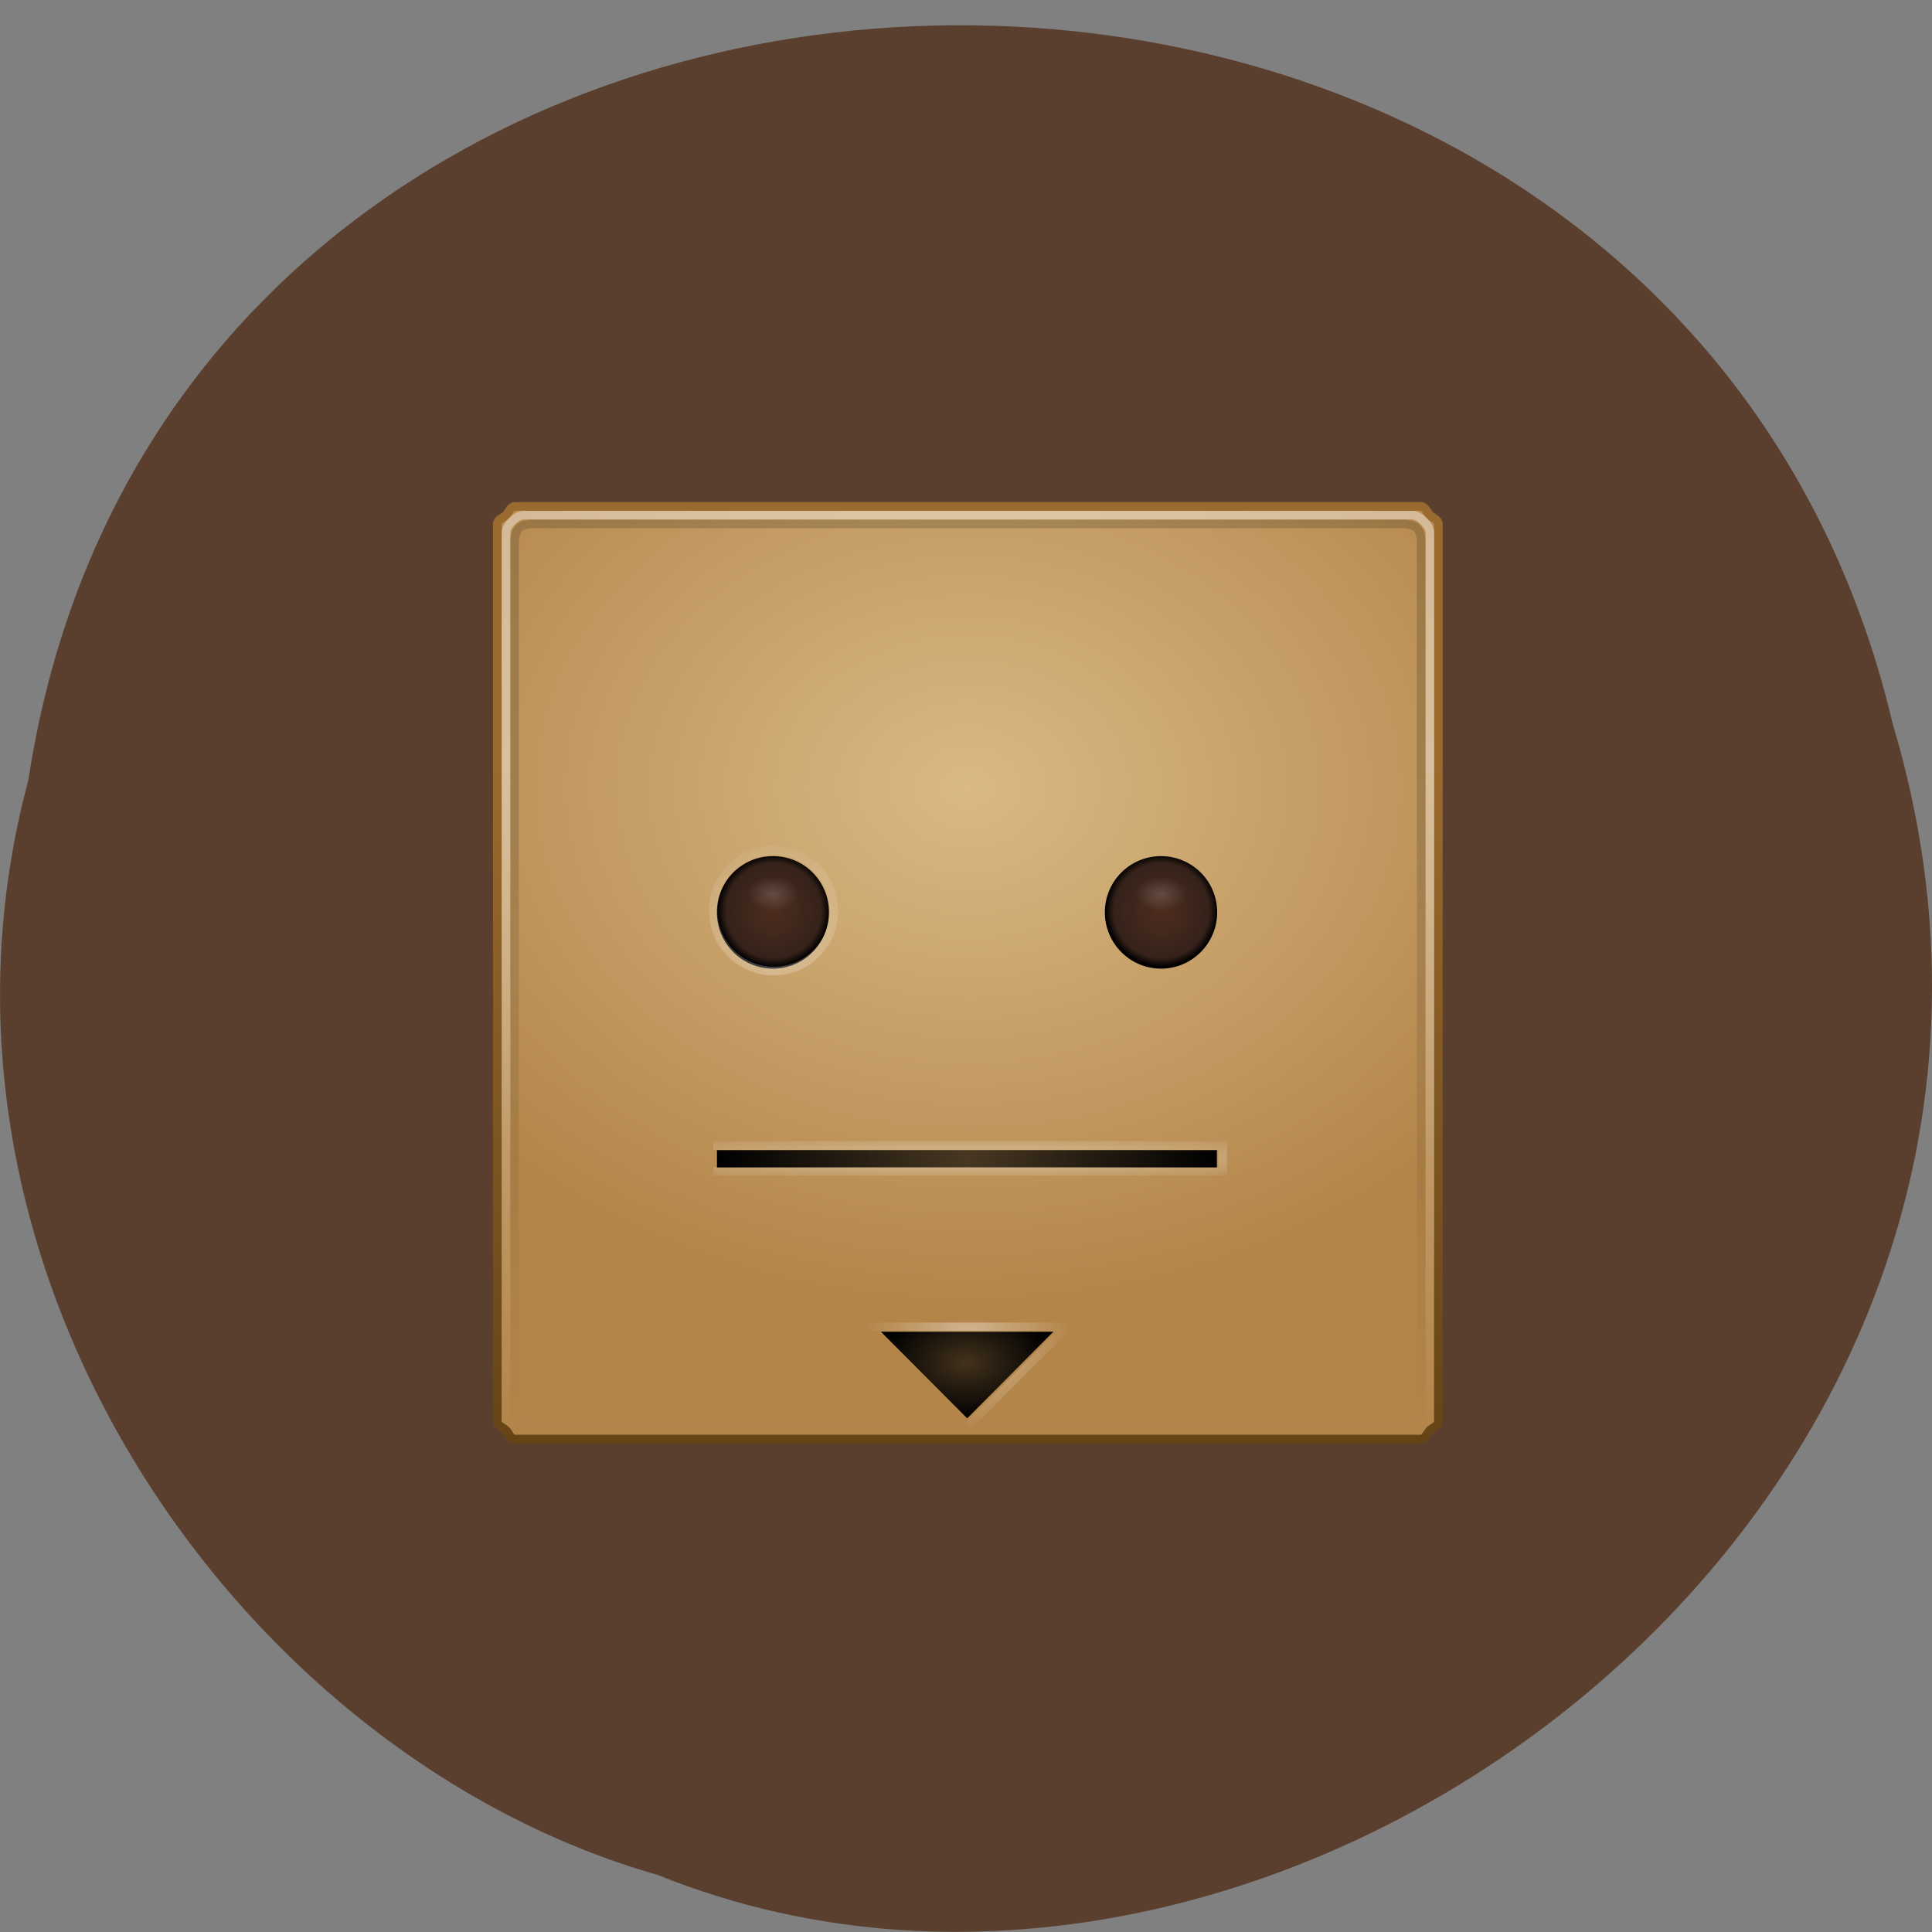 <svg xmlns="http://www.w3.org/2000/svg" viewBox="0 0 32 32" xmlns:xlink="http://www.w3.org/1999/xlink"><rect x="0" y="0" width="32" height="32" fill="#808080" stroke="none"/><defs><linearGradient id="4" gradientUnits="userSpaceOnUse" y1="-23" x2="0" y2="54"><stop stop-color="#000" stop-opacity="0.161"/><stop offset="0.5" stop-color="#000" stop-opacity="0.08"/><stop offset="1" stop-color="#000" stop-opacity="0"/></linearGradient><linearGradient id="9" gradientUnits="userSpaceOnUse" x1="35" x2="93" gradientTransform="matrix(0.143 0 0 0.143 6.88 16.04)"><stop stop-color="#000"/><stop offset="0.5" stop-color="#000" stop-opacity="0.624"/><stop offset="1" stop-color="#000"/></linearGradient><linearGradient id="3" gradientUnits="userSpaceOnUse" y1="-23" x2="0" y2="54"><stop stop-color="#fff" stop-opacity="0.4"/><stop offset="1" stop-color="#fff" stop-opacity="0"/></linearGradient><linearGradient id="1" gradientUnits="userSpaceOnUse" y1="-24" x2="0" y2="55"><stop stop-color="#9a6b2f"/><stop offset="1" stop-color="#664416"/></linearGradient><radialGradient id="B" gradientUnits="userSpaceOnUse" cx="41.25" cy="52" r="0.75" gradientTransform="matrix(0.571 0 0 0.382 -10.749 -5.06)"><stop stop-color="#fff" stop-opacity="0.161"/><stop offset="1" stop-color="#fff" stop-opacity="0"/></radialGradient><radialGradient id="A" gradientUnits="userSpaceOnUse" cx="64" cy="22" r="30" gradientTransform="matrix(1.833 0 0 0.1 -53.33 19.8)" xlink:href="#3"/><radialGradient id="8" gradientUnits="userSpaceOnUse" cx="42" cy="64.5" r="6.5" gradientTransform="matrix(0.143 0 0 0.143 13.232 5.859)" xlink:href="#2"/><radialGradient id="6" gradientUnits="userSpaceOnUse" cx="64" cy="90.85" r="9.5" gradientTransform="matrix(0.15 0 0 -0.098 6.399 31.472)"><stop stop-color="#000" stop-opacity="0.624"/><stop offset="1" stop-color="#000"/></radialGradient><radialGradient id="0" gradientUnits="userSpaceOnUse" cx="64" cy="20.662" r="60" gradientTransform="matrix(1.267 0 0 1 -17.07 -41.662)"><stop stop-color="#d9b986"/><stop offset="1" stop-color="#b38549"/></radialGradient><radialGradient id="7" gradientUnits="userSpaceOnUse" cx="42" cy="67" r="11.5" xlink:href="#3"/><radialGradient id="2" gradientUnits="userSpaceOnUse" cx="42" cy="64.5" r="6.5" gradientTransform="matrix(0.143 0 0 0.143 6.808 5.859)"><stop stop-color="#4e2d1f"/><stop offset="0.85" stop-color="#35221a"/><stop offset="1" stop-color="#000"/></radialGradient><radialGradient id="C" gradientUnits="userSpaceOnUse" cx="41.25" cy="52" r="0.75" gradientTransform="matrix(0.571 0 0 0.382 -4.325 -5.06)" xlink:href="#B"/><radialGradient id="5" gradientUnits="userSpaceOnUse" cx="64" cy="95.91" r="12" gradientTransform="matrix(1 0 0 -0.917 0 130.92)" xlink:href="#3"/></defs><path d="m 0.469 12.926 c 2.477 -16.266 27.15 -16.758 30.879 -0.941 c 3.836 12.805 -10.06 23.27 -20.453 19.07 c -6.961 -1.98 -12.586 -10.09 -10.426 -18.13" fill="#5a3f2e"/><path d="m 10.504 -52.5 c -0.328 0.327 -1.013 0.518 -1.013 1.01 v 103.98 c 0 0.49 0.684 0.681 1.013 1.01 c 0.328 0.327 0.52 1.01 0.985 1.01 h 105 c 0.465 0 0.684 -0.681 1.013 -1.01 c 0.328 -0.327 0.985 -0.518 0.985 -1.01 v -103.98 c 0 -0.49 -0.657 -0.681 -0.985 -1.01 c -0.328 -0.327 -0.547 -1.01 -1.013 -1.01 h -105 c -0.465 0 -0.657 0.681 -0.985 1.01" transform="matrix(0.143 0 0 0.143 6.88 16.04)" fill="url(#0)" stroke="url(#1)"/><path d="m 13.73 15.11 c 0 0.516 -0.414 0.934 -0.926 0.934 c -0.516 0 -0.93 -0.418 -0.93 -0.934 c 0 -0.516 0.414 -0.93 0.93 -0.93 c 0.512 0 0.926 0.414 0.926 0.93" fill="url(#2)"/><g fill="none"><path d="m 11.188 -51.787 c -0.328 0.327 -0.684 0.817 -0.684 1.281 v 102.01 c 0 0.463 0.356 0.954 0.684 1.281 c 0.356 0.354 0.848 0.708 1.314 0.708 h 103.01 c 0.465 0 0.958 -0.354 1.286 -0.708 c 0.328 -0.327 0.712 -0.817 0.712 -1.281 v -102.01 c 0 -0.463 -0.383 -0.954 -0.712 -1.281 c -0.328 -0.354 -0.821 -0.708 -1.286 -0.708 h -103.01 c -0.465 0 -0.958 0.354 -1.314 0.708" transform="matrix(0.143 0 0 0.143 6.88 16.04)" stroke="url(#3)"/><path d="m 12.01 -50.997 c -0.328 0.327 -0.52 1.035 -0.52 1.499 v 100 c 0 0.463 0.192 1.172 0.52 1.499 c 0.328 0.327 1.013 0.49 1.478 0.49 h 101.01 c 0.465 0 1.177 -0.163 1.505 -0.49 c 0.328 -0.327 0.493 -1.035 0.493 -1.499 v -100 c 0 -0.463 -0.164 -1.172 -0.493 -1.499 c -0.328 -0.327 -1.04 -0.49 -1.505 -0.49 h -101.01 c -0.465 0 -1.149 0.163 -1.478 0.49" transform="matrix(0.143 0 0 0.143 6.88 16.04)" stroke="url(#4)"/><path d="m 64 53.01 l 11.494 -11.498 h -22.988" transform="matrix(0.143 0 0 0.143 6.88 16.04)" stroke="url(#5)"/></g><path d="m 16.02 23.492 l 1.426 -1.434 h -2.855" fill="url(#6)"/><path d="m 48.988 64.5 c 0 3.869 -3.12 7 -6.978 7 c -3.886 0 -7.01 -3.133 -7.01 -7 c 0 -3.869 3.12 -7 7.01 -7 c 3.859 0 6.978 3.133 6.978 7" transform="matrix(0.143 0 0 0.143 6.808 5.859)" fill="none" stroke="url(#7)" stroke-linejoin="round" stroke-linecap="round"/><path d="m 20.16 15.11 c 0 0.516 -0.418 0.934 -0.93 0.934 c -0.512 0 -0.93 -0.418 -0.93 -0.934 c 0 -0.516 0.418 -0.93 0.93 -0.93 c 0.512 0 0.93 0.414 0.93 0.93" fill="url(#8)"/><path d="m 49.01 64.5 c 0 3.869 -3.147 7 -7.01 7 c -3.859 0 -7.01 -3.133 -7.01 -7 c 0 -3.869 3.147 -7 7.01 -7 c 3.859 0 7.01 3.133 7.01 7" transform="matrix(0.143 0 0 0.143 13.232 5.859)" fill="none" stroke="url(#7)" stroke-linejoin="round" stroke-linecap="round"/><path d="m 11.875 19.05 h 8.281 v 0.289 h -8.281" fill="url(#9)"/><path d="m 34.504 20.5 h 59 v 2.997 h -59" transform="matrix(0.143 0 0 0.143 6.88 16.04)" fill="none" stroke="url(#A)"/><path d="m 13.23 14.82 c 0 0.156 -0.191 0.285 -0.426 0.285 c -0.238 0 -0.43 -0.129 -0.43 -0.285 c 0 -0.16 0.191 -0.289 0.43 -0.289 c 0.234 0 0.426 0.129 0.426 0.289" fill="url(#B)"/><path d="m 19.656 14.82 c 0 0.156 -0.191 0.285 -0.43 0.285 c -0.238 0 -0.43 -0.129 -0.43 -0.285 c 0 -0.16 0.191 -0.289 0.43 -0.289 c 0.238 0 0.43 0.129 0.43 0.289" fill="url(#C)"/></svg>